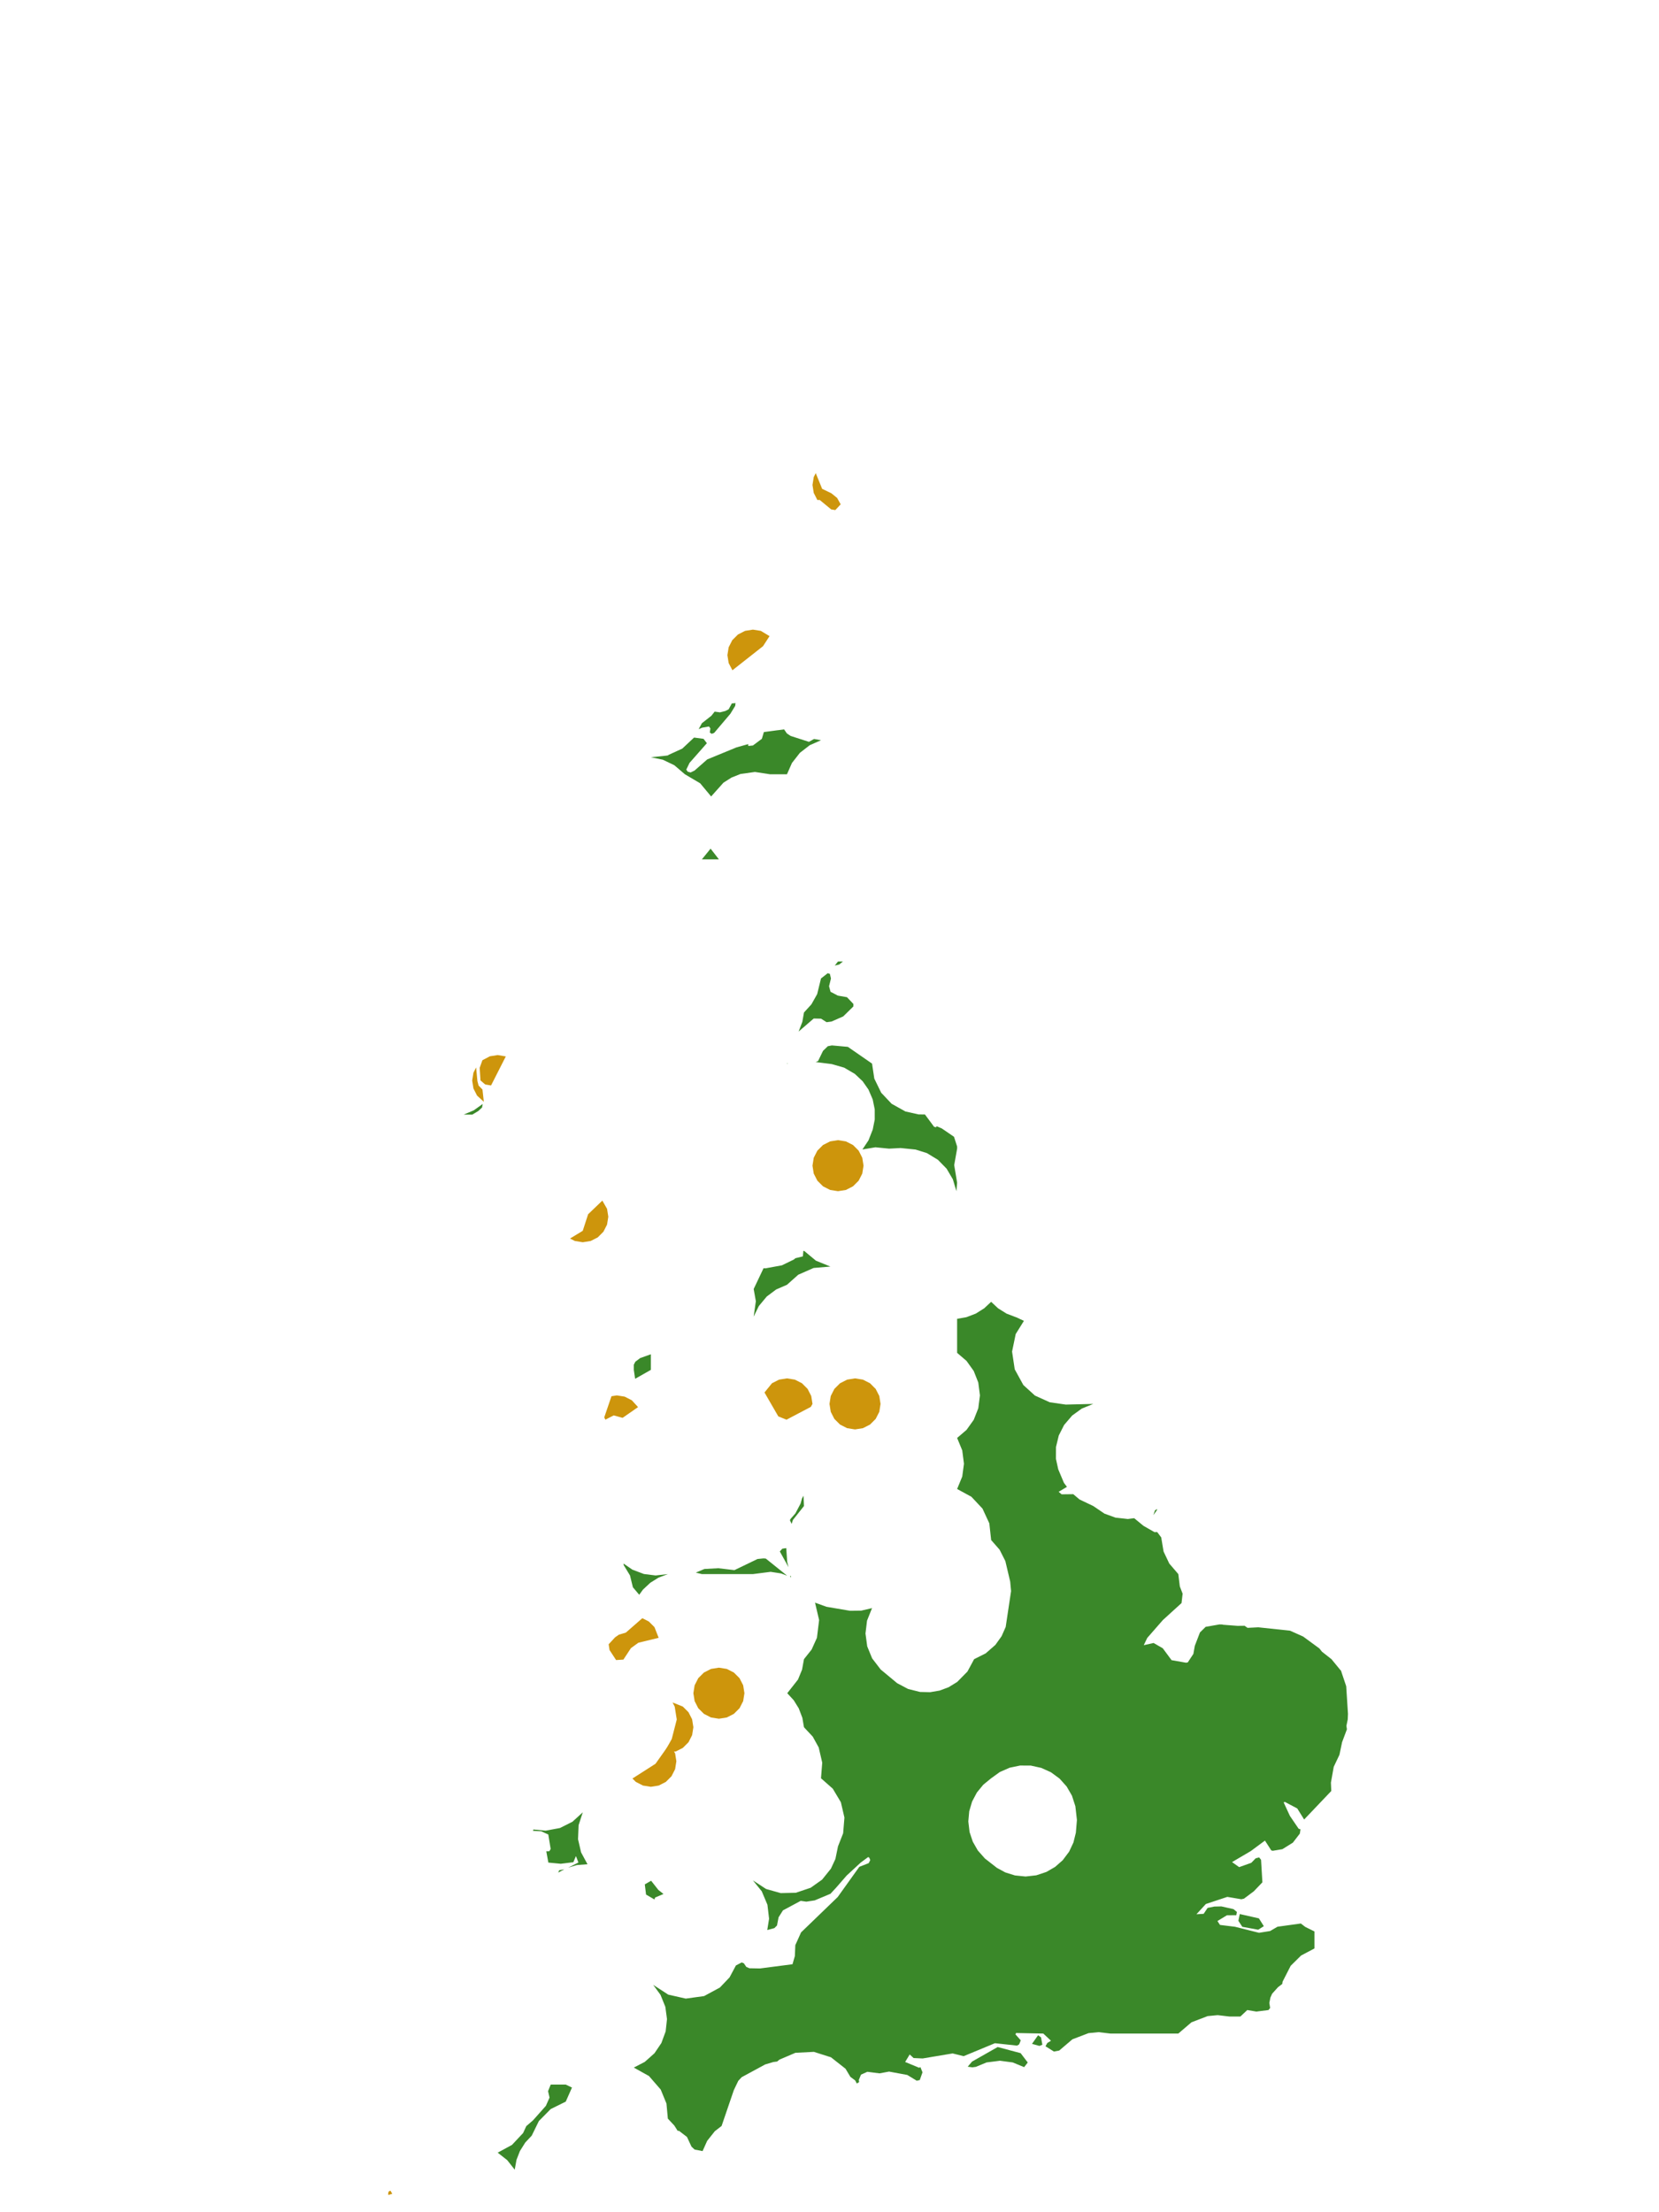 <?xml version="1.0" encoding="UTF-8"?>
<svg xmlns="http://www.w3.org/2000/svg" xmlns:xlink="http://www.w3.org/1999/xlink" width="378pt" height="504pt" viewBox="0 0 378 504" version="1.1">
<g id="data">
<rect x="0" y="0" width="378" height="504" style="fill:rgb(100%,100%,100%);fill-opacity:1;stroke:none;"/>
<path style=" stroke:none;fill-rule:nonzero;fill:rgb(100%,100%,100%);fill-opacity:1;" d="M 53.309 504 L 324.691 504 L 324.691 0 L 53.309 0 Z M 53.309 504 "/>
<path style=" stroke:none;fill-rule:nonzero;fill:rgb(22.745%,53.333%,16.078%);fill-opacity:1;" d="M 300.621 375.559 L 301.199 376.293 L 303.371 378 L 305.438 380.52 L 305.531 380.586 L 306.73 384.164 L 307.133 390.48 L 307.082 391.633 L 307.086 391.699 L 306.777 393.191 L 306.891 393.977 L 305.789 396.918 L 305.195 399.773 L 305.188 399.785 L 303.887 402.531 L 303.246 406.137 L 303.328 408.035 L 297.145 414.531 L 295.578 412.012 L 292.742 410.516 L 292.48 410.637 L 293.898 413.703 L 295.891 416.629 L 296.312 416.766 L 296.164 417.742 L 294.574 419.805 L 292.191 421.289 L 290.004 421.656 L 289.66 421.574 L 288.215 419.332 L 284.977 421.73 L 280.719 424.23 L 282.34 425.379 L 285.105 424.398 L 286.098 423.375 L 286.895 423.164 L 287.328 423.711 L 287.633 428.844 L 285.688 430.875 L 283.441 432.559 L 282.844 432.699 L 279.645 432.16 L 274.75 433.781 L 272.609 436.117 L 274.254 436.016 L 275.152 434.668 L 276.684 434.363 L 278.285 434.328 L 281.055 434.949 L 281.828 435.59 L 281.691 436.328 L 279.555 436.348 L 277.391 437.656 L 277.969 438.547 L 281.383 438.965 L 286.863 440.34 L 289.395 439.938 L 291.074 438.957 L 296.395 438.223 L 297.422 439.012 L 299.492 440.031 L 299.492 443.906 L 296.445 445.52 L 294.082 447.855 L 292.227 451.488 L 292.164 451.988 L 291.18 452.742 L 289.848 454.227 L 289.461 455.094 L 289.215 456.324 L 289.398 457.461 L 289.02 457.941 L 286.254 458.289 L 284.188 457.938 L 282.621 459.414 L 280.109 459.414 L 277.449 459.102 L 275.16 459.32 L 271.477 460.73 L 268.477 463.293 L 252.969 463.293 L 250.309 462.977 L 248.023 463.199 L 244.34 464.609 L 241.34 467.168 L 240.137 467.395 L 238.211 466.188 L 238.633 465.438 L 239.469 464.934 L 237.715 463.297 L 231.496 463.172 L 231.379 463.496 L 232.574 464.836 L 232.215 465.75 L 231.738 466.043 L 226.691 465.496 L 219.566 468.449 L 217.055 467.824 L 210.223 468.969 L 208.164 468.875 L 207.273 468.059 L 206.238 469.77 L 209.43 471.09 L 209.715 470.938 L 210.188 472.129 L 209.566 473.891 L 208.867 474.035 L 206.719 472.727 L 202.57 471.961 L 200.395 472.363 L 197.625 472.008 L 196.176 472.656 L 195.68 473.863 L 195.754 474.352 L 195.223 474.676 L 194.852 473.973 L 193.762 473.168 L 192.648 471.309 L 189.336 468.703 L 185.441 467.465 L 181.234 467.68 L 177.59 469.238 L 177.07 469.668 L 176.207 469.781 L 174.34 470.336 L 168.992 473.234 L 168.215 474.07 L 167.203 476.18 L 164.414 484.348 L 162.875 485.539 L 161.125 487.746 L 160.082 490.074 L 158.27 489.723 L 157.555 489.059 L 156.527 486.852 L 154.684 485.438 L 154.406 485.465 L 153.641 484.25 L 152.168 482.676 L 151.852 479.242 L 150.543 476.055 L 147.867 472.973 L 144.414 471.047 L 146.918 469.746 L 149.117 467.789 L 150.695 465.453 L 151.668 462.805 L 151.973 460.004 L 151.598 457.211 L 150.496 454.477 L 148.832 452.203 L 152.262 454.43 L 156.25 455.332 L 160.426 454.758 L 164.023 452.812 L 166.23 450.496 L 167.676 447.785 L 168.992 447.09 L 169.484 447.285 L 170.039 448.109 L 170.758 448.422 L 173.156 448.465 L 180.57 447.504 L 181.109 445.633 L 181.211 443.156 L 182.52 440.25 L 190.867 432.195 L 195.793 425.312 L 197.93 424.473 L 198.285 423.781 L 198.07 423.238 L 197.812 423.082 L 196.094 424.355 L 192.906 427.301 L 190.57 429.988 L 189.223 431.449 L 185.629 432.957 L 183.715 433.246 L 182.441 433.062 L 178.395 435.23 L 177.398 436.809 L 177.039 438.672 L 176.445 439.273 L 174.82 439.711 L 175.234 437.133 L 174.859 433.953 L 173.566 430.887 L 171.555 428.398 L 174.547 430.359 L 177.871 431.297 L 181.32 431.223 L 184.711 430.078 L 187.316 428.227 L 189.32 425.734 L 190.344 423.527 L 190.938 420.645 L 192.109 417.664 L 192.402 414.086 L 191.59 410.594 L 189.75 407.512 L 187.062 405.137 L 187.344 401.582 L 186.539 398.109 L 185.184 395.652 L 183.184 393.508 L 182.816 391.363 L 181.996 389.207 L 180.848 387.355 L 179.375 385.754 L 181.82 382.645 L 182.746 380.395 L 183.184 378 L 184.93 375.805 L 186.137 373.129 L 186.633 369.09 L 185.703 365.125 L 188.309 366.066 L 193.668 366.977 L 196.215 366.949 L 198.691 366.371 L 197.551 369.227 L 197.199 372.156 L 197.594 375.082 L 198.711 377.812 L 200.66 380.355 L 204.41 383.469 L 206.902 384.789 L 209.637 385.473 L 211.941 385.523 L 214.09 385.156 L 216.133 384.395 L 218.098 383.188 L 220.434 380.816 L 221.953 378 L 224.582 376.684 L 226.797 374.746 L 228.211 372.77 L 229.145 370.664 L 230.371 362.492 L 230.172 360.336 L 229.066 355.648 L 227.75 353.051 L 225.832 350.863 L 225.414 347.055 L 223.859 343.699 L 221.328 341 L 218.078 339.23 L 219.246 336.395 L 219.637 333.48 L 219.246 330.438 L 218.078 327.602 L 220.223 325.766 L 221.867 323.465 L 222.902 320.836 L 223.277 317.906 L 222.902 314.98 L 221.867 312.352 L 220.223 310.051 L 218.078 308.215 L 218.078 300.461 L 220.199 300.086 L 222.328 299.273 L 224.258 298.059 L 225.832 296.586 L 227.402 298.059 L 229.332 299.273 L 231.465 300.086 L 231.523 300.098 L 233.297 300.926 L 231.426 303.93 L 230.598 307.926 L 231.203 311.965 L 233.168 315.547 L 235.816 317.953 L 239.191 319.477 L 242.836 320 L 249.094 319.848 L 246.477 320.914 L 244.293 322.492 L 242.457 324.641 L 241.238 327.047 L 240.605 329.668 L 240.594 332.367 L 241.117 334.75 L 242.41 337.82 L 243.102 338.742 L 241.211 339.871 L 241.887 340.445 L 244.543 340.414 L 245.977 341.625 L 249.094 343.109 L 251.637 344.836 L 254.168 345.758 L 256.977 346.07 L 258.422 345.883 L 260.535 347.621 L 263.043 349.059 L 263.664 349.039 L 264.582 350.262 L 265.117 353.469 L 266.418 356.215 L 268.477 358.617 L 268.82 361.418 L 269.457 363.082 L 269.211 365.219 L 264.953 369.094 L 261.395 373.164 L 260.602 374.816 L 262.844 374.312 L 264.938 375.52 L 266.938 378.227 L 270.219 378.805 L 270.625 378.746 L 271.91 376.797 L 272.234 374.961 L 273.406 371.914 L 274.707 370.633 L 277.852 370.086 L 278.488 370.102 L 278.695 370.16 L 281.984 370.41 L 283.57 370.391 L 284.254 370.867 L 286.703 370.742 L 293.949 371.516 L 296.914 372.844 Z M 225.832 405.137 L 224.039 406.602 L 222.574 408.391 L 221.492 410.438 L 220.836 412.656 L 220.629 414.961 L 220.914 417.383 L 221.645 419.578 L 222.793 421.586 L 224.41 423.414 L 227.145 425.547 L 229.059 426.586 L 231.262 427.273 L 233.684 427.516 L 236.102 427.246 L 238.41 426.48 L 240.406 425.328 L 242.137 423.805 L 243.598 421.859 L 244.578 419.773 L 245.133 417.535 L 245.375 414.641 L 245.02 411.512 L 244.242 409.098 L 243.039 407.016 L 241.434 405.223 L 239.473 403.777 L 237.25 402.77 L 234.867 402.246 L 232.43 402.234 L 230.043 402.73 L 227.809 403.711 Z M 233.344 470.949 L 230.75 469.875 L 227.832 469.488 L 224.789 469.875 L 222.316 470.898 L 222.297 470.887 L 221.555 470.992 L 220.492 470.848 L 221.477 469.684 L 227.316 466.367 L 232.551 467.762 L 234.172 469.895 Z M 263.137 344.129 L 263.602 343.801 L 263.641 343.98 L 262.805 345.191 Z M 190.938 219.047 L 192.059 219.047 L 191.215 219.742 L 190.203 219.98 Z M 198.695 242.316 L 199.207 245.73 L 200.781 248.957 L 203.156 251.469 L 206.293 253.219 L 209.297 253.895 L 210.746 253.906 L 212.824 256.707 L 213.266 256.828 L 213.434 256.586 L 214.602 257.098 L 217.371 258.992 L 218.078 261.207 L 218.078 261.691 L 217.414 265.441 L 218.078 269.445 L 217.914 271.383 L 217.109 268.68 L 215.68 266.25 L 213.707 264.234 L 211.188 262.703 L 208.617 261.898 L 205.199 261.551 L 202.57 261.691 L 199.461 261.383 L 196.504 261.879 L 197.891 259.789 L 198.855 257.328 L 199.309 255.059 L 199.305 252.746 L 198.844 250.477 L 197.879 248.234 L 196.555 246.34 L 194.777 244.664 L 192.34 243.238 L 189.5 242.422 L 185.84 241.961 L 186.398 241.73 L 187.52 239.418 L 188.617 238.355 L 189.539 238.172 L 193.184 238.5 Z M 179.539 242.27 L 179.309 242.309 L 179.309 242.207 Z M 181.922 235.047 L 181.996 234.93 L 182.812 232.797 L 183.184 230.676 L 184.887 228.801 L 186.191 226.484 L 187.062 222.922 L 188.59 221.723 L 189.086 221.875 L 189.332 222.922 L 188.898 224.691 L 189.238 225.953 L 190.898 226.824 L 192.988 227.191 L 194.445 228.727 L 194.43 229.305 L 192.117 231.57 L 189.461 232.73 L 188.344 232.883 L 187.07 232.078 L 185.406 232.043 Z M 183.184 284.953 L 185.914 287.219 L 189.199 288.555 L 185.383 288.875 L 181.883 290.414 L 179.309 292.707 L 176.844 293.777 L 174.695 295.387 L 172.898 297.551 L 171.719 299.961 L 172.219 296.449 L 171.723 293.668 L 173.973 288.934 L 174.434 288.957 L 178.16 288.273 L 180.891 286.945 L 181.215 286.66 L 182.934 286.238 L 183.031 285.16 L 182.98 285.129 Z M 159.922 164.77 L 162.094 163.062 L 162.832 162.125 L 164.043 162.293 L 165.242 161.992 L 166.016 161.605 L 166.75 160.258 L 167.59 160.184 L 167.508 160.828 L 166.418 162.609 L 162.723 166.969 L 162.176 167.184 L 161.727 166.895 L 161.859 165.949 L 161.531 165.508 L 159.984 165.785 L 159.188 166.125 Z M 185.48 168.359 L 187.062 168.645 L 184.484 169.785 L 182.258 171.508 L 180.445 173.824 L 179.309 176.398 L 175.43 176.398 L 172.012 175.871 L 168.715 176.336 L 166.688 177.141 L 164.844 178.309 L 162.031 181.453 L 159.527 178.449 L 156.047 176.398 L 153.645 174.34 L 151.02 173.082 L 148.293 172.523 L 151.973 172.141 L 152.09 172.09 L 152.141 172.145 L 152.336 171.977 L 155.457 170.551 L 158.141 168.035 L 160.301 168.324 L 161.059 169.32 L 157.109 173.805 L 156.367 175.34 L 156.707 175.816 L 157.367 175.984 L 158.262 175.543 L 161.141 173.016 L 167.809 170.273 L 170.48 169.527 L 170.492 169.949 L 171.555 169.84 L 173.59 168.316 L 174.047 166.781 L 178.648 166.168 L 179.285 167.09 L 180.148 167.668 L 184.32 169.012 Z M 180.145 346.031 L 181.23 344.789 L 182.414 342.543 L 182.73 341.398 L 183.086 340.77 L 183.184 343.109 L 180.672 346.273 L 180.367 347.184 L 179.977 346.332 Z M 179.148 352.699 L 179.145 352.738 L 179.363 355.855 L 179.664 357.039 L 177.68 353.461 L 178.242 352.836 Z M 180.156 358.961 L 180.254 359.332 L 180.012 359.242 Z M 179.348 358.988 L 177.988 358.473 L 175.59 358.102 L 171.555 358.617 L 159.922 358.617 L 158.543 358.281 L 160.492 357.457 L 163.645 357.281 L 167.34 357.715 L 172.598 355.18 L 173.934 355.047 L 174.484 355.082 Z M 159.922 195.785 L 161.906 193.344 L 163.801 195.785 Z M 148.355 428.48 L 150 430.57 L 151.176 431.496 L 149.27 432.309 L 149.113 432.746 L 147.203 431.633 L 146.918 429.309 Z M 144.203 361.621 L 143.543 358.926 L 142.082 356.523 L 142.094 356.23 L 144.078 357.602 L 146.711 358.598 L 149.375 358.93 L 152.168 358.617 L 150.02 359.438 L 148.18 360.586 L 146.496 362.152 L 145.648 363.332 Z M 148.293 308.539 L 148.293 312.094 L 144.711 314.125 L 144.414 312.094 L 144.414 310.91 L 144.766 310.23 L 145.863 309.406 Z M 121.539 416.805 L 124.324 417.074 L 127.582 416.469 L 130.43 415.039 L 132.785 412.891 L 131.836 415.82 L 131.703 419.02 L 132.398 422.016 L 133.859 424.723 L 131.438 424.906 L 129.461 425.496 L 131.793 424.328 L 131.227 422.867 L 130.641 424.258 L 127.77 424.613 L 124.941 424.344 L 124.473 421.793 L 124.461 421.773 L 125.168 421.754 L 125.465 421.238 L 124.93 417.953 L 123.328 417.211 L 121.445 417.105 Z M 128.562 425.875 L 127.184 426.633 L 127.426 426.082 Z M 125.477 474.922 L 128.906 474.922 L 130.324 475.598 L 128.906 478.801 L 125.473 480.5 L 122.781 483.227 L 121.152 486.555 L 119.68 488.125 L 118.465 490.055 L 117.684 492.062 L 117.277 494.309 L 115.57 492.137 L 113.398 490.43 L 116.652 488.664 L 119.184 485.965 L 119.914 484.387 L 121.426 483.086 L 124.375 479.77 L 125.211 477.887 L 124.875 476.422 Z M 105.645 253.938 L 107.945 252.961 L 109.984 251.512 L 109.832 252.324 L 108.992 253.109 L 107.617 253.938 Z M 286.68 439.637 L 283.059 438.977 L 282.164 437.605 L 282.484 436.07 L 286.84 437.055 L 287.961 438.832 Z M 236.836 466.113 L 235.137 465.645 L 236.523 463.684 L 237.195 464.164 L 237.5 465.84 Z M 236.836 466.113 "/>
<path style=" stroke:none;fill-rule:nonzero;fill:rgb(80.392%,58.431%,4.706%);fill-opacity:1;" d="M 200.629 319.848 L 200.348 321.645 L 199.52 323.266 L 198.234 324.551 L 196.613 325.375 L 194.816 325.66 L 193.02 325.375 L 191.398 324.551 L 190.109 323.266 L 189.285 321.645 L 189 319.848 L 189.285 318.051 L 190.109 316.43 L 191.398 315.141 L 193.02 314.316 L 194.816 314.031 L 196.613 314.316 L 198.234 315.141 L 199.52 316.43 L 200.348 318.051 Z M 200.629 319.848 "/>
<path style=" stroke:none;fill-rule:nonzero;fill:rgb(80.392%,58.431%,4.706%);fill-opacity:1;" d="M 169.617 385.754 L 169.332 387.551 L 168.504 389.172 L 167.219 390.457 L 165.598 391.285 L 163.801 391.57 L 162.004 391.285 L 160.383 390.457 L 159.094 389.172 L 158.27 387.551 L 157.984 385.754 L 158.27 383.957 L 159.094 382.336 L 160.383 381.051 L 162.004 380.223 L 163.801 379.938 L 165.598 380.223 L 167.219 381.051 L 168.504 382.336 L 169.332 383.957 Z M 169.617 385.754 "/>
<path style=" stroke:none;fill-rule:nonzero;fill:rgb(80.392%,58.431%,4.706%);fill-opacity:1;" d="M 196.754 265.57 L 196.469 267.367 L 195.645 268.988 L 194.355 270.273 L 192.734 271.102 L 190.938 271.383 L 189.141 271.102 L 187.52 270.273 L 186.234 268.988 L 185.406 267.367 L 185.125 265.57 L 185.406 263.773 L 186.234 262.152 L 187.52 260.863 L 189.141 260.039 L 190.938 259.754 L 192.734 260.039 L 194.355 260.863 L 195.645 262.152 L 196.469 263.773 Z M 196.754 265.57 "/>
<path style=" stroke:none;fill-rule:nonzero;fill:rgb(80.392%,58.431%,4.706%);fill-opacity:1;" d="M 185.125 319.848 L 184.742 320.527 L 179.199 323.441 L 177.336 322.691 L 174.188 317.242 L 175.891 315.141 L 177.512 314.316 L 179.309 314.031 L 181.105 314.316 L 182.727 315.141 L 184.012 316.43 L 184.84 318.051 Z M 185.125 319.848 "/>
<path style=" stroke:none;fill-rule:nonzero;fill:rgb(80.392%,58.431%,4.706%);fill-opacity:1;" d="M 140.375 378.203 L 138.883 375.922 L 138.68 374.613 L 140.148 373.02 L 141.023 372.414 L 142.59 371.953 L 146.355 368.664 L 147.832 369.418 L 149.121 370.703 L 150.074 373.137 L 145.449 374.258 L 143.758 375.484 L 142.039 378.098 Z M 140.375 378.203 "/>
<path style=" stroke:none;fill-rule:nonzero;fill:rgb(80.392%,58.431%,4.706%);fill-opacity:1;" d="M 166.879 152.707 L 166.023 151.059 L 165.738 149.262 L 166.023 147.465 L 166.848 145.844 L 168.137 144.559 L 169.758 143.73 L 171.555 143.445 L 173.352 143.73 L 175.34 144.926 L 173.855 147.215 Z M 166.879 152.707 "/>
<path style=" stroke:none;fill-rule:nonzero;fill:rgb(80.392%,58.431%,4.706%);fill-opacity:1;" d="M 154.109 401.262 L 153.824 403.059 L 152.996 404.68 L 151.711 405.965 L 150.09 406.793 L 148.293 407.078 L 146.496 406.793 L 144.875 405.965 L 144.098 405.191 L 149.359 401.828 L 152.52 397.367 L 153.824 399.465 Z M 154.109 401.262 "/>
<path style=" stroke:none;fill-rule:nonzero;fill:rgb(80.392%,58.431%,4.706%);fill-opacity:1;" d="M 138.602 277.199 L 138.316 278.996 L 137.488 280.617 L 136.203 281.906 L 134.582 282.73 L 132.785 283.016 L 130.988 282.73 L 129.879 282.168 L 132.777 280.41 L 134.004 276.633 L 137.242 273.531 L 138.316 275.402 Z M 138.602 277.199 "/>
<path style=" stroke:none;fill-rule:nonzero;fill:rgb(80.392%,58.431%,4.706%);fill-opacity:1;" d="M 157.984 393.508 L 157.699 395.305 L 156.875 396.926 L 155.586 398.211 L 153.965 399.039 L 151.375 399.199 L 153.055 396.195 L 154.199 391.746 L 153.734 388.82 L 153.246 387.863 L 155.586 388.805 L 156.875 390.09 L 157.699 391.711 Z M 157.984 393.508 "/>
<path style=" stroke:none;fill-rule:nonzero;fill:rgb(80.392%,58.431%,4.706%);fill-opacity:1;" d="M 109.914 241.551 L 111.602 240.652 L 113.398 240.371 L 115.246 240.68 L 111.887 247.293 L 110.551 247.07 L 109.477 246.145 L 109.293 243.285 Z M 110.242 251.023 L 108.695 249.602 L 107.871 247.98 L 107.586 246.184 L 107.871 244.387 L 108.484 243.184 L 108.777 246.293 L 109.047 247.32 L 109.93 248.227 Z M 110.242 251.023 "/>
<path style=" stroke:none;fill-rule:nonzero;fill:rgb(80.392%,58.431%,4.706%);fill-opacity:1;" d="M 139.32 318.102 L 140.539 317.906 L 142.336 318.191 L 143.957 319.02 L 145.379 320.574 L 141.859 323.02 L 139.824 322.465 L 137.934 323.434 L 137.676 322.922 Z M 139.32 318.102 "/>
<path style=" stroke:none;fill-rule:nonzero;fill:rgb(80.392%,58.431%,4.706%);fill-opacity:1;" d="M 190.324 116.211 L 189.387 116.062 L 186.777 113.906 L 186.234 113.91 L 185.406 112.289 L 185.125 110.492 L 185.406 108.695 L 185.867 107.793 L 187.324 111.371 L 189.426 112.383 L 190.734 113.441 L 191.547 114.902 Z M 190.324 116.211 "/>
<path style=" stroke:none;fill-rule:nonzero;fill:rgb(80.392%,58.431%,4.706%);fill-opacity:1;" d="M 88.43 500.047 L 88.566 499.309 L 88.941 499.117 L 89.344 499.789 Z M 88.43 500.047 "/>
<path style=" stroke:none;fill-rule:nonzero;fill:rgb(80.392%,58.431%,4.706%);fill-opacity:1;" d="M 88.43 500.047 L 88.566 499.309 L 88.941 499.117 L 89.344 499.789 Z M 88.43 500.047 "/>
</g>
</svg>
